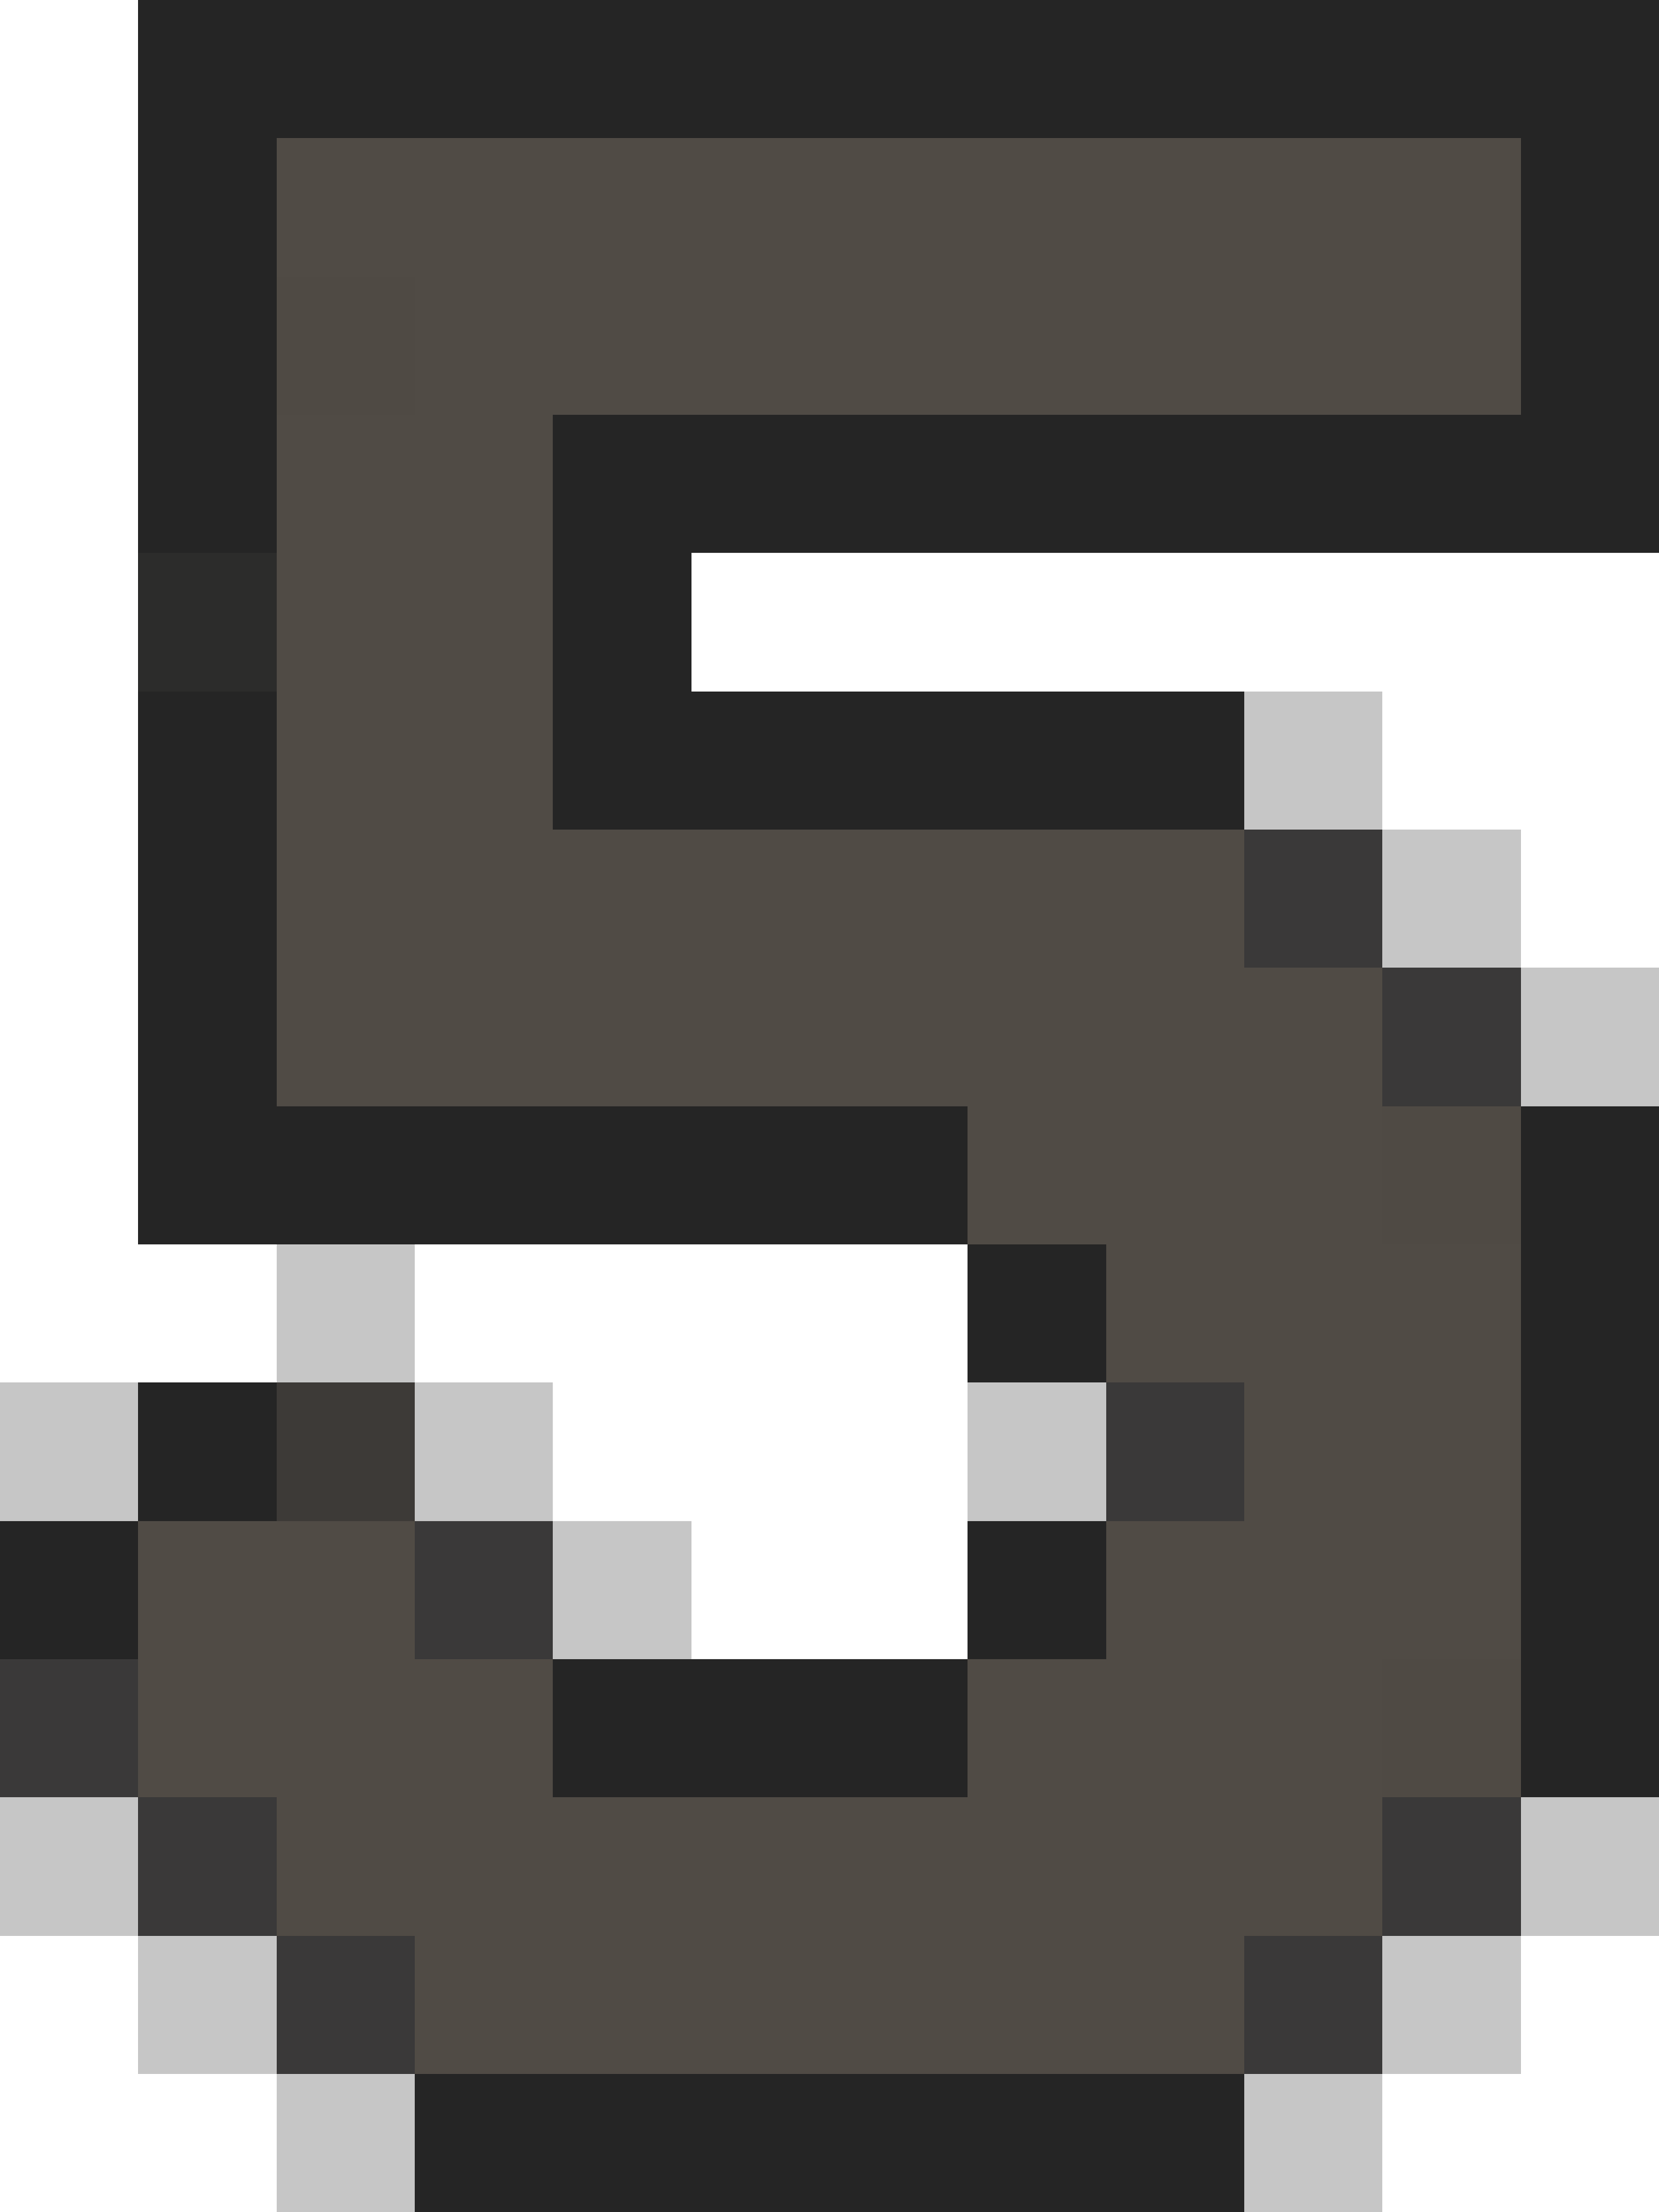 <svg xmlns="http://www.w3.org/2000/svg" viewBox="0 -0.5 12 16" shape-rendering="crispEdges">
<path stroke="#252525" d="M1 0h11M1 1h1M11 1h1M1 2h1M11 2h1M1 3h1M4 3h8M4 4h1M1 5h1M4 5h5M1 6h1M1 7h1M1 8h6M11 8h1M7 9h1M11 9h1M1 10h1M11 10h1M0 11h1M7 11h1M11 11h1M4 12h3M11 12h1M3 15h6" />
<path stroke="#504b45" d="M2 1h9M3 2h8M2 3h2M2 4h2M2 5h2M2 6h7M2 7h8M7 8h3M8 9h3M9 10h2M1 11h2M8 11h3M1 12h3M7 12h3M2 13h8M3 14h6" />
<path stroke="#4f4a44" d="M2 2h1M10 8h1M10 12h1" />
<path stroke="#2c2c2b" d="M1 4h1" />
<path stroke="rgba(38,38,38,0.263)" d="M9 5h1M10 6h1M11 7h1M2 9h1M0 10h1M3 10h1M7 10h1M4 11h1M0 13h1M11 13h1M1 14h1M10 14h1M2 15h1M9 15h1" />
<path stroke="#3a3939" d="M9 6h1M10 7h1M8 10h1M3 11h1M0 12h1M1 13h1M10 13h1M2 14h1M9 14h1" />
<path stroke="#3d3a37" d="M2 10h1" />
</svg>